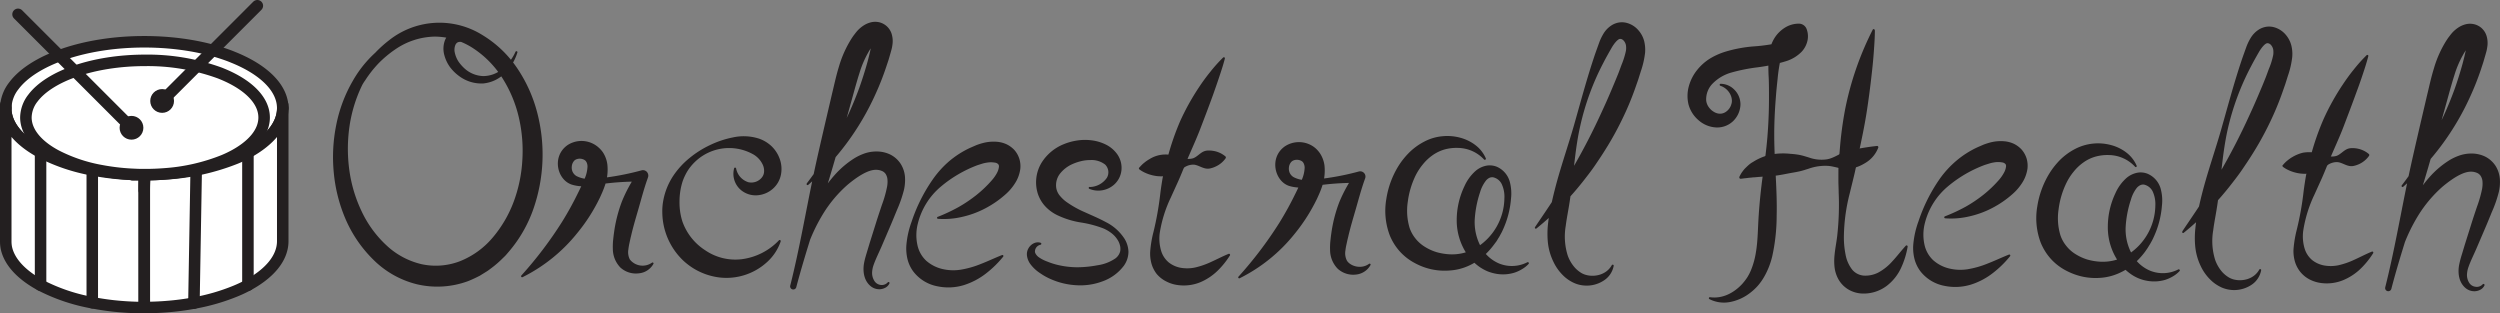 <svg xmlns="http://www.w3.org/2000/svg" viewBox="0 0 868.89 108.9"><rect x="0" y="0" width="868.89" height="108.9" fill="#808080" stroke="none"/><defs><style>.cls-1,.cls-4{fill:#231f20;}.cls-2{fill:#fff;}.cls-2,.cls-3,.cls-4{stroke:#231f20;stroke-linecap:round;stroke-linejoin:round;stroke-width:4px;}.cls-3{fill:none;}</style></defs><g id="Layer_2" data-name="Layer 2"><g id="Layer_1-2" data-name="Layer 1"><path class="cls-1" d="M604.51,61.5a12.92,12.92,0,0,1,.88-1.58c.35-.46.72-1,1.12-1.39s.85-.84,1.3-1.23.94-.73,1.44-1a19.17,19.17,0,0,1,6.43-2.63,23.69,23.69,0,0,1,6.66-.2,25,25,0,0,1,3.23.4c1.06.22,2.11.56,3.16.88a12.94,12.94,0,0,0,6.19.63c2.05-.32,4-1.65,5.77-2.43a10.94,10.94,0,0,1,2.73-.81c.91-.2,1.83-.37,2.76-.52,1.89-.32,3.77-.64,6.19-.89h0a.41.41,0,0,1,.45.37.32.32,0,0,1,0,.17,10.54,10.54,0,0,1-4.57,5.4c-.5.3-1,.58-1.55.84s-1.06.46-1.61.63a12.32,12.32,0,0,1-1.66.44,10.93,10.93,0,0,1-1.71.12c-2.3,0-4.55-1-6.66-1.06a17.23,17.23,0,0,0-6.31.94c-1,.32-2.07.68-3.09.92s-2,.41-3,.58c-2,.36-3.9.79-5.79,1s-3.75.28-5.67.42l-1.46.13c-.49,0-1,.1-1.51.13s-1,.13-1.58.18-1.09.15-1.69.19h0a.42.42,0,0,1-.43-.38A.43.43,0,0,1,604.51,61.5Z"/><path class="cls-1" d="M396,58.24a10.57,10.57,0,0,1,1.68-1.67,11.87,11.87,0,0,1,1.74-1.21,10.5,10.5,0,0,1,7.41-1.52,10.75,10.75,0,0,1,1.93.25,18.42,18.42,0,0,1,2,.65,5.72,5.72,0,0,0,3.84.29c1.22-.37,2.32-1.66,3.5-2.27a3.94,3.94,0,0,1,1.85-.44,9,9,0,0,1,1.92.15,8.68,8.68,0,0,1,4,1.86.51.51,0,0,1,.09.7,8.61,8.61,0,0,1-3.43,2.84,8.89,8.89,0,0,1-1.81.64,3.93,3.93,0,0,1-1.9,0c-1.3-.28-2.7-1.24-4-1.29a5.74,5.74,0,0,0-3.64,1.28,19.93,19.93,0,0,1-1.75,1.13,11,11,0,0,1-1.8.73,12.81,12.81,0,0,1-3.69.92,12.66,12.66,0,0,1-3.86-.48,12.07,12.07,0,0,1-2-.72,10.63,10.63,0,0,1-2.05-1.18.49.49,0,0,1-.1-.69Z"/><path class="cls-1" d="M793.39,57.41a10.56,10.56,0,0,1,1.68-1.67,11.71,11.71,0,0,1,1.75-1.21,13,13,0,0,1,3.61-1.46,12.65,12.65,0,0,1,3.79-.06,12,12,0,0,1,1.94.24c.65.16,1.32.42,2,.65a5.73,5.73,0,0,0,3.84.3c1.22-.38,2.32-1.66,3.51-2.27a3.9,3.9,0,0,1,1.84-.44,8.37,8.37,0,0,1,1.92.14,8.74,8.74,0,0,1,4,1.87.5.5,0,0,1,.09.69A8.71,8.71,0,0,1,820,57a8.93,8.93,0,0,1-1.82.63,3.77,3.77,0,0,1-1.89,0c-1.31-.29-2.7-1.24-4-1.29a5.67,5.67,0,0,0-3.64,1.27,20.07,20.07,0,0,1-1.75,1.14,11.62,11.62,0,0,1-1.81.73,12.67,12.67,0,0,1-3.68.92,13.08,13.08,0,0,1-3.87-.48,12,12,0,0,1-2-.72,10.54,10.54,0,0,1-2.06-1.19.49.49,0,0,1-.1-.68Z"/><path class="cls-1" d="M148.69,10.82a29.72,29.72,0,0,0-13.75,6.7,39,39,0,0,0-9.11,12.16,48.67,48.67,0,0,0-4.4,14.5,54.4,54.4,0,0,0,0,15.08,48.34,48.34,0,0,0,4.29,14.26,38.29,38.29,0,0,0,8.56,11.72,26.71,26.71,0,0,0,12.21,6.57A23.37,23.37,0,0,0,160,90.73a28.81,28.81,0,0,0,11.24-8.16,41.84,41.84,0,0,0,7.3-12.47,48.93,48.93,0,0,0,3-14.41,51.27,51.27,0,0,0-1.19-14.77,44.14,44.14,0,0,0-5.63-13.61,34.14,34.14,0,0,0-10.05-10.39,24.74,24.74,0,0,0-13.52-4.2,25,25,0,0,0-13.71,4.4,38,38,0,0,0-5.8,4.82,39.74,39.74,0,0,0-4.73,6c-.74,1-1.32,2.19-2,3.3s-1.14,2.3-1.65,3.47-1,2.39-1.32,3.63l-.56,1.85L121,42.05a51.81,51.81,0,0,0,2.61,30.51A38.78,38.78,0,0,0,132,85.3a28.65,28.65,0,0,0,6,4.53,26.17,26.17,0,0,0,6.89,2.79,27.24,27.24,0,0,0,7.28.76A25,25,0,0,0,159.25,92a30.08,30.08,0,0,0,3.3-1.42,26.62,26.62,0,0,0,3-1.9,30.3,30.3,0,0,0,2.8-2.28c.85-.87,1.74-1.69,2.52-2.63s1.53-1.91,2.28-2.87,1.4-2,2-3.12a52,52,0,0,0,3.24-6.67c.42-1.17.89-2.32,1.22-3.52.17-.6.37-1.19.52-1.79l.44-1.81c.16-.6.26-1.22.38-1.83l.35-1.83c.14-1.24.38-2.47.43-3.71a46.81,46.81,0,0,0-1.08-14.82,47,47,0,0,0-5.45-13.86A35.79,35.79,0,0,0,165.4,17a16.51,16.51,0,0,0-1.53-1,14.23,14.23,0,0,0-1.51-.85,5.45,5.45,0,0,0-2.65-.59,1.66,1.66,0,0,0-.82.27,2,2,0,0,0-.61.77,4.42,4.42,0,0,0-.21,2.71,9.33,9.33,0,0,0,1.22,3,14,14,0,0,0,2.29,2.6,10.14,10.14,0,0,0,6.35,2.53,10.29,10.29,0,0,0,6.64-2.45,16.36,16.36,0,0,0,4.6-6,.35.35,0,0,1,.46-.17.33.33,0,0,1,.19.42,17,17,0,0,1-4.15,7A12.21,12.21,0,0,1,168,29a12.88,12.88,0,0,1-8.36-2.51,15.1,15.1,0,0,1-3.19-3.1,12.67,12.67,0,0,1-2-4.16,8.4,8.4,0,0,1,.14-5.09,6,6,0,0,1,1.67-2.42A5.82,5.82,0,0,1,159,10.4a9.43,9.43,0,0,1,5.08.66,17.94,17.94,0,0,1,2,1A19.12,19.12,0,0,1,168,13.11a38.71,38.71,0,0,1,11.84,12c12.27,18.8,10.9,45.71-4.6,62.61a32.38,32.38,0,0,1-6.6,5.5,32.76,32.76,0,0,1-3.81,2.09l-2,.81c-.66.28-1.38.43-2.07.65a29.06,29.06,0,0,1-8.53,1.06,30.57,30.57,0,0,1-15.94-5.11,32.32,32.32,0,0,1-6.33-5.37,43.5,43.5,0,0,1-8.46-13.9,58.12,58.12,0,0,1-3.63-15.73,56.29,56.29,0,0,1,.79-16.12,48.5,48.5,0,0,1,5.75-15.2,47.39,47.39,0,0,1,4.77-6.7A41.39,41.39,0,0,1,135.22,14a28.17,28.17,0,0,1,32.38-1.86,38.69,38.69,0,0,1,12.3,11.78,49.81,49.81,0,0,1,6.86,15.41,57.57,57.57,0,0,1-1.38,33.3,46.16,46.16,0,0,1-8.53,14.84c-.48.54-.92,1.12-1.45,1.63l-1.57,1.52a34.15,34.15,0,0,1-3.39,2.81,15.53,15.53,0,0,1-1.83,1.25l-1.89,1.17c-1.33.67-2.68,1.33-4.07,1.87A30.89,30.89,0,0,1,144.9,98.8a32.44,32.44,0,0,1-15.22-8.62,44.39,44.39,0,0,1-9.59-14.06A53.48,53.48,0,0,1,116,59.91a56.2,56.2,0,0,1,.87-16.53A49.88,49.88,0,0,1,122.68,28a39.67,39.67,0,0,1,10.86-12.23,32.18,32.18,0,0,1,7.18-3.88,28.34,28.34,0,0,1,7.89-1.75.35.35,0,0,1,.38.31.34.34,0,0,1-.28.38Z"/><path class="cls-1" d="M598,29.12a6.76,6.76,0,0,1,4.83,2.1,7.17,7.17,0,0,1,2.07,5.38,8.43,8.43,0,0,1-2.56,5.51,8,8,0,0,1-6.14,2.17,10,10,0,0,1-5.9-2.53,10.92,10.92,0,0,1-3.47-5.54,12.7,12.7,0,0,1,.19-6.43,15.49,15.49,0,0,1,2.83-5.45,17.68,17.68,0,0,1,4.5-4A23.89,23.89,0,0,1,599.55,18a46.22,46.22,0,0,1,10.18-1.89,58.41,58.41,0,0,0,9-1.34,6.92,6.92,0,0,0,2.83-1.3,2.48,2.48,0,0,0,.55-.78,1.26,1.26,0,0,0,.13-.5l2.76,2a4.68,4.68,0,0,0-3.7,1.64,10.15,10.15,0,0,0-2.47,4.91,55,55,0,0,0-1,6.55c-.24,2.26-.48,4.53-.64,6.8-.36,4.53-.57,9.07-.54,13.62s.3,9.11.53,13.67.43,9.12.31,13.66a65.76,65.76,0,0,1-1.53,14,26.89,26.89,0,0,1-2.72,7A19.64,19.64,0,0,1,611,99.25a18.78,18.78,0,0,1-2.82,2.61,16.32,16.32,0,0,1-6.86,3.1,11.08,11.08,0,0,1-7.2-1,.35.35,0,0,1,.21-.66h0c4.48.61,8.39-1.62,11.12-4.54a19.72,19.72,0,0,0,1.83-2.37,17.55,17.55,0,0,0,1.34-2.63,27.35,27.35,0,0,0,1.63-5.9c.72-4.11.69-8.52,1-13.08s.77-9.07,1.39-13.59,1.26-9,1.63-13.58.55-9.08.55-13.63c0-2.27,0-4.55-.09-6.83a65.85,65.85,0,0,1-.05-7,18.09,18.09,0,0,1,.68-3.81,12.17,12.17,0,0,1,1.83-3.79,11.5,11.5,0,0,1,3.27-3,9.1,9.1,0,0,1,4.74-1.33,2.88,2.88,0,0,1,2.7,1.87l.06.17a7,7,0,0,1,.14,4.26,8.28,8.28,0,0,1-1.85,3.38,12.86,12.86,0,0,1-5.52,3.37,58.42,58.42,0,0,1-10.06,2.15,60.3,60.3,0,0,0-8.8,1.76,14.72,14.72,0,0,0-6.54,3.77,7.76,7.76,0,0,0-2.33,6,4.92,4.92,0,0,0,1.25,2.74,5.12,5.12,0,0,0,1.22,1.06,4.51,4.51,0,0,0,1.4.64,3.52,3.52,0,0,0,2.88-.46,4.73,4.73,0,0,0,2-2.75c.76-2.24-.9-5.43-3.83-6.36h0a.36.36,0,0,1-.22-.45A.33.33,0,0,1,598,29.12Z"/><path class="cls-1" d="M651.62,10.53c0,2.48-.18,4.91-.35,7.32s-.4,4.82-.67,7.2c-.52,4.77-1.13,9.5-1.87,14.2S647,48.6,646,53.27c-.47,2.34-.89,4.69-1.43,7s-1.14,4.67-1.7,7a62.51,62.51,0,0,0-2,14.23,30.55,30.55,0,0,0,.57,7,11.88,11.88,0,0,0,2.4,5.34,5.88,5.88,0,0,0,3.82,1.94,9.77,9.77,0,0,0,5.16-1.06,17.81,17.81,0,0,0,4.86-3.89c1.56-1.66,3-3.58,4.7-5.44a.36.36,0,0,1,.51,0,.37.37,0,0,1,.12.34,28.73,28.73,0,0,1-2.2,7.2,16.62,16.62,0,0,1-5.06,6.42,13.32,13.32,0,0,1-8.51,2.67,10.26,10.26,0,0,1-4.76-1.37,9.65,9.65,0,0,1-3.5-3.54,11.35,11.35,0,0,1-1.38-4.32,19.71,19.71,0,0,1,0-4.06c.24-2.61.78-5,1-7.37a97.19,97.19,0,0,0,.44-14.49c0-1.22-.08-2.44-.09-3.65s0-2.44,0-3.65c0-2.44.25-4.85.46-7.27a127.16,127.16,0,0,1,1.9-14.43,106.74,106.74,0,0,1,9.57-27.56.36.36,0,0,1,.68.17Z"/><path class="cls-1" d="M181.2,95.75A136.19,136.19,0,0,0,195.35,77.1a110.55,110.55,0,0,0,5.52-10c.44-.84.83-1.7,1.24-2.55s.77-1.64,1.08-2.43a11.76,11.76,0,0,0,1-4.24,3.43,3.43,0,0,0-.29-1.41,5.76,5.76,0,0,0-.31-.5,2,2,0,0,0-.44-.37,3.27,3.27,0,0,0-2.78-.25,2.07,2.07,0,0,0-1.05.83,3.33,3.33,0,0,0-.59,1.65,3.66,3.66,0,0,0,.27,1.86,3.46,3.46,0,0,0,1.32,1.48,9.24,9.24,0,0,0,5.08,1c1.91-.08,3.94-.33,5.9-.57A93,93,0,0,0,223,59.2a1.84,1.84,0,0,1,2.24,1.3,1.8,1.8,0,0,1,0,1.08l-.17.5c-1.18,3.29-2.06,6.64-3,9.92s-1.94,6.54-2.71,9.88c-.21.83-.39,1.68-.57,2.5a21,21,0,0,0-.39,2.28,5.6,5.6,0,0,0,.5,3.51,5.64,5.64,0,0,0,7.69,1.13h0a.35.35,0,0,1,.5.07.38.38,0,0,1,0,.37A6.45,6.45,0,0,1,222,95a8,8,0,0,1-6.36-2A9.33,9.33,0,0,1,213,86.6a23.21,23.21,0,0,1,.08-3c.1-.94.2-1.85.33-2.77A48.86,48.86,0,0,1,216.16,70a49,49,0,0,1,5.31-9.75l2,2.88a91.59,91.59,0,0,0-12,.54c-2,.22-3.91.52-6,.83a14.12,14.12,0,0,1-6.66-.31c-5.2-1.61-7.13-9.84-1.57-13.75a8.88,8.88,0,0,1,8.67-.59,8.52,8.52,0,0,1,2,1.3A9.38,9.38,0,0,1,209.58,53a10.13,10.13,0,0,1,1.52,4.22,16.72,16.72,0,0,1-.93,7.44,30.62,30.62,0,0,1-1.24,3.07c-.42,1-.89,1.89-1.37,2.82a60.17,60.17,0,0,1-6.88,10.39,56.76,56.76,0,0,1-19.06,15.39.36.36,0,0,1-.48-.17A.37.37,0,0,1,181.2,95.75Z"/><path class="cls-1" d="M271.35,83.87A17.18,17.18,0,0,1,266.69,91a20.9,20.9,0,0,1-16.77,5.42,22.48,22.48,0,0,1-8.78-3.07,23.25,23.25,0,0,1-3.72-2.83,23.44,23.44,0,0,1-7.23-16.61,19.85,19.85,0,0,1,.39-4.49,23.09,23.09,0,0,1,3.32-8.17,28.16,28.16,0,0,1,5.73-6.31,34,34,0,0,1,7-4.45,33.2,33.2,0,0,1,8.05-2.72,17.47,17.47,0,0,1,9.09.4,12.2,12.2,0,0,1,4.37,2.63A11.45,11.45,0,0,1,271,55.23a10.3,10.3,0,0,1,.42,5.5,8.8,8.8,0,0,1-2.87,4.93,9.11,9.11,0,0,1-4.92,2.17,8,8,0,0,1-5.17-1.11,7.37,7.37,0,0,1-3.31-8.22.35.35,0,0,1,.45-.23.35.35,0,0,1,.24.27v0a6.21,6.21,0,0,0,4.26,4.79,4.7,4.7,0,0,0,4.67-1.62,3.51,3.51,0,0,0,.79-2,5.08,5.08,0,0,0-.4-2.34,8.06,8.06,0,0,0-3.69-3.9,17.08,17.08,0,0,0-20.28,3.14,16.74,16.74,0,0,0-2.32,2.95,19.93,19.93,0,0,0-1.58,3.34A22.84,22.84,0,0,0,236.17,70a21.86,21.86,0,0,0,.94,6.79,19.58,19.58,0,0,0,8,10.2,18.53,18.53,0,0,0,12.67,3.1,21.61,21.61,0,0,0,12.95-6.57h0a.36.36,0,0,1,.6.36Z"/><path class="cls-1" d="M280.4,63.74a125,125,0,0,0,18.33-33.42c1.06-3,2-6,2.83-9l.58-2.28.52-2.29.26-1.12a7.54,7.54,0,0,0,.12-.83,1.56,1.56,0,0,0,0-.71,1,1,0,0,0,.29.45,1.34,1.34,0,0,0,.61.34,1.22,1.22,0,0,0,.46,0s0,0-.15.09a3.86,3.86,0,0,0-.86.8l-.1.13-.15.2-.29.42c-.21.27-.38.57-.58.85a34.75,34.75,0,0,0-3.53,7.93c-.93,2.9-1.77,6-2.64,9.15l-2.61,9.35c-1.76,6.24-3.5,12.48-5.39,18.68-3.77,12.41-8,24.68-11.32,37.22v0a1.09,1.09,0,1,1-2.1-.55c1.15-4.47,2.18-9,3.42-13.48a86.26,86.26,0,0,1,4.62-13.36,43.7,43.7,0,0,1,8-12.17,32,32,0,0,1,5.78-4.85,18.27,18.27,0,0,1,3.67-1.85,12.55,12.55,0,0,1,4.44-.79,10.88,10.88,0,0,1,4.68,1,9.24,9.24,0,0,1,3.83,3.43,9.93,9.93,0,0,1,1.43,4.7,15.62,15.62,0,0,1-.38,4.24,43.45,43.45,0,0,1-2.44,7c-.87,2.14-1.74,4.27-2.66,6.39l-2.73,6.37c-.91,2.09-2,4.27-2.67,6.19a8.81,8.81,0,0,0-.57,2.86,5.16,5.16,0,0,0,.7,2.64A3,3,0,0,0,305.9,99a2.77,2.77,0,0,0,2.64-.86h0a.36.36,0,0,1,.5-.05.36.36,0,0,1,.09.42,3.26,3.26,0,0,1-1.35,1.45,4.65,4.65,0,0,1-1.94.57,5,5,0,0,1-2.06-.36,5.07,5.07,0,0,1-1.74-1.24c-2-2.11-2.18-5.24-1.69-7.71.25-1.26.61-2.42.94-3.53l1-3.32,2.08-6.61c.68-2.2,1.42-4.39,2.15-6.58a39.53,39.53,0,0,0,1.77-6.2,9.3,9.3,0,0,0,.15-2.63,4.12,4.12,0,0,0-.6-1.84,2.79,2.79,0,0,0-1.29-1.07,5,5,0,0,0-2-.42c-2.91-.09-6.79,2.53-10,5.22a44.08,44.08,0,0,0-8.43,10,60.14,60.14,0,0,0-5.73,12.25,123,123,0,0,0-3.62,13.27l-2.11-.52c3.17-12.57,5.34-25.38,8-38.07,1.33-6.35,2.82-12.65,4.28-19l2.21-9.46c.77-3.14,1.43-6.33,2.44-9.61A38.2,38.2,0,0,1,296,13.33c.27-.39.51-.78.8-1.15l.43-.56.22-.29.28-.34a11.09,11.09,0,0,1,2.8-2.36,8.59,8.59,0,0,1,2.07-.85,6.37,6.37,0,0,1,2.87-.07,6,6,0,0,1,4.37,3.89,8.54,8.54,0,0,1,.31,4.08,11.64,11.64,0,0,1-.31,1.56l-.34,1.23-.7,2.41L308,23.27a93.33,93.33,0,0,1-3.66,9.32,92,92,0,0,1-23.4,31.63.35.35,0,0,1-.51-.48Z"/><path class="cls-1" d="M326,75.34A60.71,60.71,0,0,0,333.1,72a48.26,48.26,0,0,0,6.26-4.22,41,41,0,0,0,5.3-5.06,13,13,0,0,0,1.81-2.55,6,6,0,0,0,.72-2.22,1.18,1.18,0,0,0-.24-.87,1.92,1.92,0,0,0-1.18-.56,8.08,8.08,0,0,0-2.73,0,11.18,11.18,0,0,0-1.54.33l-1.72.54a43.39,43.39,0,0,0-12.72,7.42A24.39,24.39,0,0,0,319,77.7a16.13,16.13,0,0,0-.15,7.43,10.39,10.39,0,0,0,3.1,5.52,13,13,0,0,0,5.32,2.78,16.47,16.47,0,0,0,6.58.31,32.36,32.36,0,0,0,7.05-2c2.39-.92,4.8-2.07,7.35-3.09a.36.36,0,0,1,.47.2.36.36,0,0,1-.06.36A35.88,35.88,0,0,1,342.75,95a24.54,24.54,0,0,1-7.66,4.06,18.38,18.38,0,0,1-9.24.45,13.81,13.81,0,0,1-8.31-5A12.08,12.08,0,0,1,315.39,90,16,16,0,0,1,315,85.4a31,31,0,0,1,1.83-8.33,57,57,0,0,1,7.4-14.77A33.87,33.87,0,0,1,329.93,56a32.35,32.35,0,0,1,7.32-4.65l2-.87a20.62,20.62,0,0,1,2.3-.75,14.53,14.53,0,0,1,5.19-.43,9.79,9.79,0,0,1,3,.8,8.93,8.93,0,0,1,2.84,2.07,8.58,8.58,0,0,1,1.73,3.13,8.77,8.77,0,0,1,.3,3.41,12.08,12.08,0,0,1-2,5.23,17.46,17.46,0,0,1-3.18,3.65,34.37,34.37,0,0,1-7.13,4.9,32.49,32.49,0,0,1-8,2.91,27.68,27.68,0,0,1-8.29.65.34.34,0,0,1-.33-.38.37.37,0,0,1,.22-.31Z"/><path class="cls-1" d="M378.76,65a7.41,7.41,0,0,0,5.94-3.2,3.77,3.77,0,0,0-.6-4.6,7.7,7.7,0,0,0-5.17-1.57,13.2,13.2,0,0,0-3.11.36,17,17,0,0,0-3,1,11.25,11.25,0,0,0-4.54,3.54,6.54,6.54,0,0,0-1.15,4.92,5.68,5.68,0,0,0,1.05,2.35A12.29,12.29,0,0,0,370.4,70a34.35,34.35,0,0,0,6.51,3.7c2.44,1.11,5,2.17,7.51,3.53A16.48,16.48,0,0,1,390.84,83a9.09,9.09,0,0,1,1.36,4.52,8.4,8.4,0,0,1-1.56,4.79,15.91,15.91,0,0,1-7.53,5.5,21.76,21.76,0,0,1-8.88,1.33,25.11,25.11,0,0,1-8.72-2A21.12,21.12,0,0,1,361.58,95a13.32,13.32,0,0,1-3.48-3.23,6.41,6.41,0,0,1-1.1-2.49,4.38,4.38,0,0,1-.06-1.5,4,4,0,0,1,.45-1.37,4.23,4.23,0,0,1,1.87-1.83,3.21,3.21,0,0,1,2.42-.2.35.35,0,0,1,.22.46.34.34,0,0,1-.27.23h0a2.41,2.41,0,0,0-1.92,2.18,1.56,1.56,0,0,0,.06.59,2.85,2.85,0,0,0,.25.49,3.94,3.94,0,0,0,.92,1,12.27,12.27,0,0,0,3,1.56A24.5,24.5,0,0,0,367.3,92a29.76,29.76,0,0,0,7.1.89,38.65,38.65,0,0,0,7.05-.7,14.58,14.58,0,0,0,6.27-2.42,4.43,4.43,0,0,0,1.62-2.48,5,5,0,0,0,0-1.59,6.71,6.71,0,0,0-.52-1.63,8.76,8.76,0,0,0-2.26-2.83,12.63,12.63,0,0,0-3.22-1.91,38.2,38.2,0,0,0-7.64-2,29.69,29.69,0,0,1-8.3-2.58,14,14,0,0,1-4-2.92,11.9,11.9,0,0,1-2.75-4.68,13.16,13.16,0,0,1,1.33-10.56,16.23,16.23,0,0,1,7.79-6.5,19.83,19.83,0,0,1,4.7-1.27,18,18,0,0,1,4.92-.05,15.28,15.28,0,0,1,4.86,1.43,10.6,10.6,0,0,1,4.18,3.59,8.19,8.19,0,0,1,1.32,5.52,7.74,7.74,0,0,1-2.44,4.77A8.21,8.21,0,0,1,383,66.15a8.06,8.06,0,0,1-4.4-.52.35.35,0,0,1-.18-.47.34.34,0,0,1,.31-.21Z"/><path class="cls-1" d="M425.71,20.35c-.56,2.19-1.26,4.28-1.95,6.36s-1.41,4.13-2.13,6.17c-1.47,4.07-3,8.08-4.53,12.06s-3.37,7.86-5,11.81c-.82,2-1.61,4-2.5,6l-2.69,5.93A44.64,44.64,0,0,0,403.07,81a14.89,14.89,0,0,0,.47,6.1,8.33,8.33,0,0,0,2.72,4.15,9.53,9.53,0,0,0,4,1.8,13.35,13.35,0,0,0,5.11-.08A27.83,27.83,0,0,0,421,91c1.91-.86,3.86-1.89,6-2.77a.36.36,0,0,1,.48.19.37.37,0,0,1,0,.34,29,29,0,0,1-4.28,5.32,19.58,19.58,0,0,1-6,4,15.1,15.1,0,0,1-7.79,1,12,12,0,0,1-4-1.23A10.36,10.36,0,0,1,402,95.19a10.52,10.52,0,0,1-1.86-3.8,13,13,0,0,1-.39-3.87,38.47,38.47,0,0,1,1.15-6.91,106.13,106.13,0,0,0,2.33-13c.13-1.11.28-2.21.45-3.31s.34-2.2.57-3.28c.41-2.19,1-4.31,1.61-6.45A89.65,89.65,0,0,1,410.22,42a82.61,82.61,0,0,1,6.47-11.63A66.19,66.19,0,0,1,420.62,25a52.93,52.93,0,0,1,4.48-5,.37.37,0,0,1,.52,0,.36.36,0,0,1,.09.34Z"/><path class="cls-1" d="M515.77,55.41a12.62,12.62,0,0,0-9-4,15.63,15.63,0,0,0-4.75.55,14.07,14.07,0,0,0-4.13,2,16.89,16.89,0,0,0-3.37,3.17A20.49,20.49,0,0,0,492,61a29.43,29.43,0,0,0-2.72,9.17,20.81,20.81,0,0,0,.62,9,12.18,12.18,0,0,0,2,3.66,12.57,12.57,0,0,0,3.24,2.9,17.08,17.08,0,0,0,4.13,1.9,20.67,20.67,0,0,0,4.59.76A16.53,16.53,0,0,0,513,86.15a20.51,20.51,0,0,0,9.86-17.24,10.31,10.31,0,0,0-.88-4.82,4.34,4.34,0,0,0-3-2.46,2.29,2.29,0,0,0-1.47.25A3.78,3.78,0,0,0,516.28,63a12.15,12.15,0,0,0-1.89,3.87,36.66,36.66,0,0,0-1.85,9.62,18,18,0,0,0,2,9,12.8,12.8,0,0,0,6.6,6.14,11.78,11.78,0,0,0,9.69-.48h0a.35.35,0,0,1,.48.14.36.36,0,0,1,0,.4A9.91,9.91,0,0,1,529,93.54a12.27,12.27,0,0,1-2.73,1.25,13.53,13.53,0,0,1-6.11.39,16,16,0,0,1-3.06-.84,16.33,16.33,0,0,1-2.82-1.53,17.54,17.54,0,0,1-4.45-4.52,21.11,21.11,0,0,1-3.54-11.91A27.4,27.4,0,0,1,509,64.67a15.45,15.45,0,0,1,3.91-5.32,8.2,8.2,0,0,1,3.41-1.71,6.54,6.54,0,0,1,3.92.32,8,8,0,0,1,4.46,5.09,15.76,15.76,0,0,1,.46,6,31.81,31.81,0,0,1-2.91,11,11.82,11.82,0,0,1-.65,1.28c-.23.42-.44.86-.71,1.26s-.49.83-.75,1.23L519.26,85a26,26,0,0,1-4,4.31,20.41,20.41,0,0,1-5.17,3.21A18.55,18.55,0,0,1,504,94a21.51,21.51,0,0,1-12.25-2.56,18.88,18.88,0,0,1-5.19-4,19.11,19.11,0,0,1-3.56-5.7,24.08,24.08,0,0,1-1.17-12.61,30.66,30.66,0,0,1,4.23-11.47A26.67,26.67,0,0,1,490,52.8a21.47,21.47,0,0,1,5.15-3.65,16.7,16.7,0,0,1,6.09-1.79,17.13,17.13,0,0,1,6.15.47,15.08,15.08,0,0,1,5.42,2.62,11.51,11.51,0,0,1,3.6,4.59.35.35,0,0,1-.19.46A.37.37,0,0,1,515.77,55.41Z"/><path class="cls-1" d="M533.51,78.93c2.22-3.31,4.46-6.55,6.59-9.84s4.19-6.59,6.13-10a223.87,223.87,0,0,0,10.64-20.58c1.63-3.49,3.12-7,4.61-10.59l1.09-2.68,1-2.7a27.08,27.08,0,0,0,1.54-4.93,6.27,6.27,0,0,0,0-1.88,3.44,3.44,0,0,0-.56-1.32,2.35,2.35,0,0,0-.87-.77,1.12,1.12,0,0,0-.33-.1,1.26,1.26,0,0,0-.45,0c-.73.2-1.88,1.53-2.78,3.1s-1.92,3.36-2.81,5.1a89.08,89.08,0,0,0-8.08,22c-1.75,7.67-2.22,15.59-3.26,23.4-.26,2-.56,3.91-.9,5.84s-.67,3.78-.9,5.6a22,22,0,0,0,.7,10.22,12.84,12.84,0,0,0,2.45,4.18,9.77,9.77,0,0,0,1.78,1.56,6.56,6.56,0,0,0,2.09,1c3,.85,7.13,0,9-3.38h0a.36.36,0,0,1,.48-.14.37.37,0,0,1,.18.36,7.75,7.75,0,0,1-3.67,5.26,10.77,10.77,0,0,1-6.59,1.59,10.37,10.37,0,0,1-3.5-.88,13.24,13.24,0,0,1-3-1.87A16.41,16.41,0,0,1,539.91,91,20.12,20.12,0,0,1,538,84.5,30.81,30.81,0,0,1,538,78,55.34,55.34,0,0,1,539,71.9c.4-2,.84-3.86,1.33-5.79,1.94-7.68,4.63-15.24,6.8-22.86s4.21-15.29,6.74-22.92c.62-1.92,1.33-3.8,2-5.69a18.09,18.09,0,0,1,1.51-3.07,8.79,8.79,0,0,1,3-2.93,6.91,6.91,0,0,1,2.36-.83,6.49,6.49,0,0,1,2.6.14,8,8,0,0,1,4,2.46,9.13,9.13,0,0,1,2.11,3.91,12.57,12.57,0,0,1,.31,4,30.35,30.35,0,0,1-1.49,6.49l-.91,2.89-1,2.86a100.46,100.46,0,0,1-4.7,11.18,106,106,0,0,1-5.9,10.57c-1.07,1.72-2.2,3.39-3.33,5.06s-2.36,3.26-3.6,4.85A102.59,102.59,0,0,1,534,79.41a.35.35,0,0,1-.49-.06.35.35,0,0,1,0-.41Z"/><path class="cls-1" d="M676,75.18a59.82,59.82,0,0,0,7.13-3.31,47.7,47.7,0,0,0,6.27-4.22,41.69,41.69,0,0,0,5.3-5.06A13.48,13.48,0,0,0,696.51,60a5.8,5.8,0,0,0,.71-2.22A1.18,1.18,0,0,0,697,57a1.92,1.92,0,0,0-1.18-.56,8,8,0,0,0-2.73,0,13,13,0,0,0-1.54.34l-1.72.54A43.39,43.39,0,0,0,677.1,64.7,24.39,24.39,0,0,0,669,77.54a16.13,16.13,0,0,0-.15,7.43,10.39,10.39,0,0,0,3.1,5.52,13,13,0,0,0,5.32,2.78,16.47,16.47,0,0,0,6.58.31,32.36,32.36,0,0,0,7-2c2.39-.92,4.8-2.07,7.35-3.09a.36.36,0,0,1,.47.2.36.36,0,0,1-.06.36,35.55,35.55,0,0,1-5.9,5.79,24.37,24.37,0,0,1-7.65,4.06,18.49,18.49,0,0,1-9.24.45,13.86,13.86,0,0,1-8.32-5,12.22,12.22,0,0,1-2.14-4.47,15.63,15.63,0,0,1-.41-4.62,31,31,0,0,1,1.83-8.33,57.25,57.25,0,0,1,7.39-14.77A34.28,34.28,0,0,1,680,55.82a32.35,32.35,0,0,1,7.32-4.65l2-.87a21.15,21.15,0,0,1,2.29-.75,14.39,14.39,0,0,1,5.2-.43,9.79,9.79,0,0,1,3,.8A8.93,8.93,0,0,1,702.64,52a8.58,8.58,0,0,1,1.73,3.13,9,9,0,0,1,.3,3.41,12.2,12.2,0,0,1-2,5.23,17.75,17.75,0,0,1-3.18,3.65,34.37,34.37,0,0,1-7.13,4.9,32.49,32.49,0,0,1-8,2.91,27.68,27.68,0,0,1-8.29.65.34.34,0,0,1-.33-.38.37.37,0,0,1,.22-.31Z"/><path class="cls-1" d="M742,57.89a12.66,12.66,0,0,0-9-4,15.63,15.63,0,0,0-4.75.56,13.59,13.59,0,0,0-4.13,2,16.33,16.33,0,0,0-3.37,3.17,19.63,19.63,0,0,0-2.55,3.95,28.91,28.91,0,0,0-2.72,9.17,20.5,20.5,0,0,0,.62,9,11.76,11.76,0,0,0,2,3.66,12.19,12.19,0,0,0,3.23,2.9,17.05,17.05,0,0,0,4.13,1.9,20.2,20.2,0,0,0,4.59.76,16.58,16.58,0,0,0,9.19-2.27,20.52,20.52,0,0,0,9.86-17.23,10.57,10.57,0,0,0-.88-4.82,4.42,4.42,0,0,0-3-2.47,2.37,2.37,0,0,0-1.47.25,3.78,3.78,0,0,0-1.24,1.07,12.1,12.1,0,0,0-1.89,3.88,36.57,36.57,0,0,0-1.84,9.61,17.9,17.9,0,0,0,2,9,12.8,12.8,0,0,0,6.6,6.14,11.74,11.74,0,0,0,9.69-.48h0a.35.35,0,0,1,.48.15.33.33,0,0,1,0,.39A10,10,0,0,1,755.3,96a13,13,0,0,1-2.73,1.25,13.66,13.66,0,0,1-6.11.38,13.84,13.84,0,0,1-5.87-2.37,17.38,17.38,0,0,1-4.45-4.52,21,21,0,0,1-3.55-11.91,27.19,27.19,0,0,1,2.65-11.7,15.36,15.36,0,0,1,3.9-5.33,8.3,8.3,0,0,1,3.42-1.71,6.44,6.44,0,0,1,3.91.33,8,8,0,0,1,4.46,5.08,15.56,15.56,0,0,1,.46,6,31.69,31.69,0,0,1-2.91,11c-.19.44-.41.87-.64,1.29s-.45.85-.71,1.25-.49.83-.76,1.23l-.83,1.2a26.91,26.91,0,0,1-4,4.31A20.93,20.93,0,0,1,736.34,95a18.67,18.67,0,0,1-6.05,1.54,21.75,21.75,0,0,1-6.28-.35A22.24,22.24,0,0,1,718,94a18.88,18.88,0,0,1-5.19-4,19.31,19.31,0,0,1-3.56-5.7,24.08,24.08,0,0,1-1.17-12.61,31,31,0,0,1,4.23-11.47,26.72,26.72,0,0,1,3.9-4.87,21.9,21.9,0,0,1,5.14-3.65,17.3,17.3,0,0,1,12.24-1.31,15,15,0,0,1,5.43,2.62,11.54,11.54,0,0,1,3.59,4.58.35.35,0,0,1-.19.46A.37.37,0,0,1,742,57.89Z"/><path class="cls-1" d="M758.47,80.41c2.22-3.32,4.46-6.55,6.59-9.85s4.19-6.59,6.13-10A224,224,0,0,0,781.83,40c1.63-3.48,3.12-7,4.62-10.58l1.08-2.68,1-2.71a25.37,25.37,0,0,0,1.54-4.93,6.27,6.27,0,0,0,0-1.88,3.34,3.34,0,0,0-.56-1.31,2.18,2.18,0,0,0-.87-.77,1.12,1.12,0,0,0-.33-.1,1.07,1.07,0,0,0-.45,0c-.73.19-1.88,1.52-2.78,3.09s-1.92,3.37-2.81,5.1a89.08,89.08,0,0,0-8.08,22C772.48,53,772,60.89,771,68.7c-.26,2-.56,3.91-.9,5.84s-.67,3.78-.9,5.6a21.93,21.93,0,0,0,.7,10.21,13,13,0,0,0,2.45,4.19,9.71,9.71,0,0,0,1.78,1.55,6.8,6.8,0,0,0,2.09,1c3,.84,7.13,0,9-3.38h0a.34.34,0,0,1,.48-.14.36.36,0,0,1,.18.36,7.79,7.79,0,0,1-3.67,5.26,10.89,10.89,0,0,1-10.09.71,13.83,13.83,0,0,1-3-1.87,16.44,16.44,0,0,1-4.22-5.5A20.24,20.24,0,0,1,763,86a30.82,30.82,0,0,1,0-6.51,55,55,0,0,1,.93-6.09c.4-1.95.84-3.87,1.33-5.79,1.94-7.69,4.63-15.24,6.8-22.86s4.21-15.29,6.74-22.93c.62-1.91,1.33-3.8,2-5.69a18,18,0,0,1,1.51-3.06,8.91,8.91,0,0,1,3-2.94,7.2,7.2,0,0,1,2.36-.83,6.67,6.67,0,0,1,2.6.14,8.13,8.13,0,0,1,4,2.46,9.23,9.23,0,0,1,2.1,3.91,12.36,12.36,0,0,1,.31,4,30,30,0,0,1-1.49,6.49l-.91,2.89-1,2.86a102.17,102.17,0,0,1-4.69,11.17,107.09,107.09,0,0,1-5.91,10.58c-1.07,1.71-2.2,3.38-3.33,5.05s-2.36,3.27-3.6,4.86A102.15,102.15,0,0,1,759,80.88a.34.34,0,0,1-.49,0,.36.36,0,0,1,0-.42Z"/><path class="cls-1" d="M430.45,96.15a136.35,136.35,0,0,0,14.16-18.66,112.89,112.89,0,0,0,5.52-10c.43-.84.83-1.7,1.23-2.56s.78-1.64,1.08-2.42a11.63,11.63,0,0,0,1-4.24,3.55,3.55,0,0,0-.3-1.41,3,3,0,0,0-.3-.5,2.08,2.08,0,0,0-.44-.38,3.3,3.3,0,0,0-2.78-.25,2.17,2.17,0,0,0-1.06.84,3.39,3.39,0,0,0-.59,1.65,3.69,3.69,0,0,0,.28,1.86,3.39,3.39,0,0,0,1.32,1.47,9.07,9.07,0,0,0,5.08,1c1.91-.08,3.94-.33,5.9-.57a91.31,91.31,0,0,0,11.73-2.38,1.84,1.84,0,0,1,2.24,1.31,1.88,1.88,0,0,1-.05,1.08l-.18.49c-1.17,3.3-2.06,6.65-3,9.92s-1.94,6.55-2.71,9.89c-.21.82-.4,1.68-.57,2.49a19.6,19.6,0,0,0-.4,2.28,5.66,5.66,0,0,0,.51,3.51c1.15,1.9,4.91,3.16,7.69,1.13h0a.36.36,0,0,1,.5.08.35.35,0,0,1,0,.37,6.47,6.47,0,0,1-5,3.27,8,8,0,0,1-6.36-2A9.37,9.37,0,0,1,462.28,87a23.16,23.16,0,0,1,.08-3c.1-.95.19-1.85.33-2.78a49,49,0,0,1,2.72-10.78,49.2,49.2,0,0,1,5.32-9.74l2,2.88a91.52,91.52,0,0,0-12,.53c-2,.23-3.91.53-6,.84a14.14,14.14,0,0,1-6.66-.32C443,63,441,54.75,446.6,50.84a8.89,8.89,0,0,1,8.66-.59,8.62,8.62,0,0,1,2,1.31,9.68,9.68,0,0,1,1.56,1.81,10.13,10.13,0,0,1,1.52,4.22,17.05,17.05,0,0,1-.93,7.45,30.62,30.62,0,0,1-1.24,3.07c-.42,1-.89,1.89-1.37,2.81a61.23,61.23,0,0,1-6.88,10.4,56.92,56.92,0,0,1-19.07,15.39.35.35,0,0,1-.47-.17A.35.35,0,0,1,430.45,96.15Z"/><path class="cls-1" d="M823.12,19.52c-.56,2.19-1.25,4.28-1.94,6.36S819.77,30,819,32.05c-1.47,4.07-3,8.08-4.52,12.06s-3.37,7.85-5,11.8c-.82,2-1.61,4-2.49,6l-2.69,5.93a44.81,44.81,0,0,0-3.8,12.37,14.84,14.84,0,0,0,.46,6.09,8.39,8.39,0,0,0,2.73,4.16,9.52,9.52,0,0,0,4,1.79,13.1,13.1,0,0,0,5.1-.07,27.69,27.69,0,0,0,5.57-1.95c1.91-.86,3.85-1.9,6-2.78a.37.37,0,0,1,.45.54,28.62,28.62,0,0,1-4.28,5.32,19.44,19.44,0,0,1-6,4,15,15,0,0,1-7.78,1.06,12.15,12.15,0,0,1-4-1.23,10.23,10.23,0,0,1-3.37-2.78,10.55,10.55,0,0,1-1.86-3.79,13.11,13.11,0,0,1-.4-3.88,39.42,39.42,0,0,1,1.15-6.9,104.1,104.1,0,0,0,2.33-13c.13-1.1.29-2.2.46-3.3s.34-2.2.57-3.28c.4-2.19,1-4.32,1.61-6.45a89.21,89.21,0,0,1,4.41-12.54,83.57,83.57,0,0,1,6.46-11.63c1.23-1.85,2.52-3.66,3.94-5.4a51.33,51.33,0,0,1,4.48-5,.36.36,0,0,1,.6.35Z"/><path class="cls-1" d="M834.76,64.4A124.75,124.75,0,0,0,853.1,31c1.06-3,2-6,2.82-9l.58-2.27.52-2.3.26-1.12a7.22,7.22,0,0,0,.12-.83,1.56,1.56,0,0,0,0-.71,1,1,0,0,0,.29.45,1.25,1.25,0,0,0,.61.34,1.22,1.22,0,0,0,.46,0s0,0-.15.1a3.84,3.84,0,0,0-.86.8l-.1.12-.15.2-.29.42c-.21.27-.38.57-.57.85A34.34,34.34,0,0,0,853.08,26c-.93,2.9-1.77,6-2.64,9.15l-2.61,9.36c-1.76,6.23-3.5,12.47-5.38,18.67-3.78,12.41-8.05,24.69-11.33,37.22v0a1.1,1.1,0,0,1-1.33.78,1.08,1.08,0,0,1-.78-1.33c1.15-4.46,2.18-9,3.42-13.48A86.26,86.26,0,0,1,837.05,73a44.3,44.3,0,0,1,8-12.17A32,32,0,0,1,850.81,56a17.74,17.74,0,0,1,3.67-1.84,12.56,12.56,0,0,1,4.44-.8,10.88,10.88,0,0,1,4.68,1,9.24,9.24,0,0,1,3.83,3.43,9.93,9.93,0,0,1,1.43,4.7,15.58,15.58,0,0,1-.38,4.24,43.1,43.1,0,0,1-2.44,7c-.87,2.14-1.74,4.28-2.66,6.39l-2.73,6.37c-.91,2.1-2,4.27-2.67,6.19a8.81,8.81,0,0,0-.57,2.86,5.07,5.07,0,0,0,.71,2.64,3,3,0,0,0,2.14,1.47,2.8,2.8,0,0,0,2.64-.87h0a.36.36,0,0,1,.5,0,.36.36,0,0,1,.09.42,3.26,3.26,0,0,1-1.35,1.45,4.46,4.46,0,0,1-1.94.57,4.8,4.8,0,0,1-2.06-.36,5.07,5.07,0,0,1-1.74-1.24c-2-2.11-2.18-5.24-1.68-7.71a35.26,35.26,0,0,1,.93-3.52l1-3.33,2.08-6.6c.68-2.21,1.42-4.4,2.15-6.58a41.41,41.41,0,0,0,1.78-6.2A10.19,10.19,0,0,0,862.8,63a4.15,4.15,0,0,0-.61-1.83,2.81,2.81,0,0,0-1.29-1.08,5,5,0,0,0-2-.42c-2.91-.09-6.79,2.54-10,5.22a44.56,44.56,0,0,0-8.43,10,60.39,60.39,0,0,0-5.73,12.25,123.6,123.6,0,0,0-3.61,13.27L829,99.85c3.17-12.56,5.34-25.38,8-38.07,1.33-6.34,2.82-12.65,4.28-19l2.21-9.46c.77-3.14,1.43-6.33,2.45-9.61A38,38,0,0,1,850.31,14c.27-.39.51-.78.8-1.15l.43-.56.22-.29.28-.34a11.3,11.3,0,0,1,2.8-2.36,8.59,8.59,0,0,1,2.07-.85,6.24,6.24,0,0,1,2.87-.06,6,6,0,0,1,2.76,1.42,6.07,6.07,0,0,1,1.61,2.46,8.46,8.46,0,0,1,.31,4.09,13.74,13.74,0,0,1-.3,1.55l-.35,1.23-.7,2.41-.78,2.39a93.33,93.33,0,0,1-3.66,9.32,91.9,91.9,0,0,1-23.4,31.63.34.34,0,0,1-.49,0A.36.36,0,0,1,834.76,64.4Z"/><path class="cls-2" d="M98.27,37.61c0,5.88-4.57,11.24-12.1,15.32a42.36,42.36,0,0,1-4.22,2h0a78.22,78.22,0,0,1-23.79,5.44q-3.79.3-7.76.32h-.26q-2,0-4-.09a93.23,93.23,0,0,1-14-1.59,64,64,0,0,1-18-6.1C7.61,49.41,3.31,44.94,2.25,40A11.89,11.89,0,0,1,2,37.61a12.93,12.93,0,0,1,2.85-7.84c6.68-8.89,24.44-15.25,45.29-15.25,11.47,0,22,1.91,30.25,5.13l.71.29C91.6,24.18,98.27,30.52,98.27,37.61Z"/><path class="cls-2" d="M50.14,60.71V106.9a100.52,100.52,0,0,1-11-.61q-3.64-.42-7.07-1.08a63.65,63.65,0,0,1-18-6.09c-6.49-3.52-10.79-8-11.85-12.93A11.89,11.89,0,0,1,2,83.8V37.61A11.89,11.89,0,0,0,2.25,40c1.06,4.94,5.36,9.41,11.85,12.93a64,64,0,0,0,18,6.1,93.23,93.23,0,0,0,14,1.59,1.24,1.24,0,0,1,0,.16C47.48,60.73,48.81,60.71,50.14,60.71Z"/><path class="cls-2" d="M50.4,60.71c-.17,1.78-.26,3.6-.26,5.44V60.71Z"/><path class="cls-2" d="M98.27,37.61V83.8c0,5.88-4.57,11.24-12.1,15.32a44.7,44.7,0,0,1-4.22,2h0a70.71,70.71,0,0,1-14.55,4.22,87.78,87.78,0,0,1-9.24,1.21c-2.61.22-5.29.33-8,.33V66.15c0-1.84.09-3.66.26-5.44q4,0,7.76-.32A78.22,78.22,0,0,0,82,55h0a42.36,42.36,0,0,0,4.22-2C93.7,48.85,98.27,43.49,98.27,37.61Z"/><line class="cls-3" x1="2" y1="37.61" x2="2" y2="36.51"/><line class="cls-3" x1="98.27" y1="37.61" x2="98.27" y2="36.51"/><line class="cls-3" x1="14.1" y1="99.12" x2="14.1" y2="52.93"/><line class="cls-3" x1="86.17" y1="52.93" x2="86.17" y2="99.12"/><line class="cls-3" x1="32.07" y1="59.03" x2="32.07" y2="105.21"/><line class="cls-3" x1="68.19" y1="59.03" x2="67.4" y2="105.36"/><path class="cls-2" d="M91.8,40.84c0,5.06-3.93,9.67-10.41,13.18-1.13.61-2.34,1.19-3.63,1.73h0A67.34,67.34,0,0,1,57.3,60.43c-2.17.17-4.4.27-6.67.27h-.22c-1.17,0-2.32,0-3.46-.07a79.76,79.76,0,0,1-12.08-1.37A55.2,55.2,0,0,1,19.42,54c-5.59-3-9.28-6.88-10.2-11.12A10.14,10.14,0,0,1,9,40.84a11.17,11.17,0,0,1,2.44-6.74c5.75-7.64,21-13.12,39-13.12a73.24,73.24,0,0,1,26,4.41l.61.25C86.06,29.29,91.8,34.74,91.8,40.84Z"/><line class="cls-3" x1="43.57" y1="42.28" x2="6.27" y2="4.98"/><line class="cls-3" x1="56.35" y1="35.09" x2="89.44" y2="2"/><circle class="cls-4" cx="45.7" cy="44.41" r="2.13"/><circle class="cls-4" cx="56.35" cy="35.09" r="2.13"/></g></g></svg>